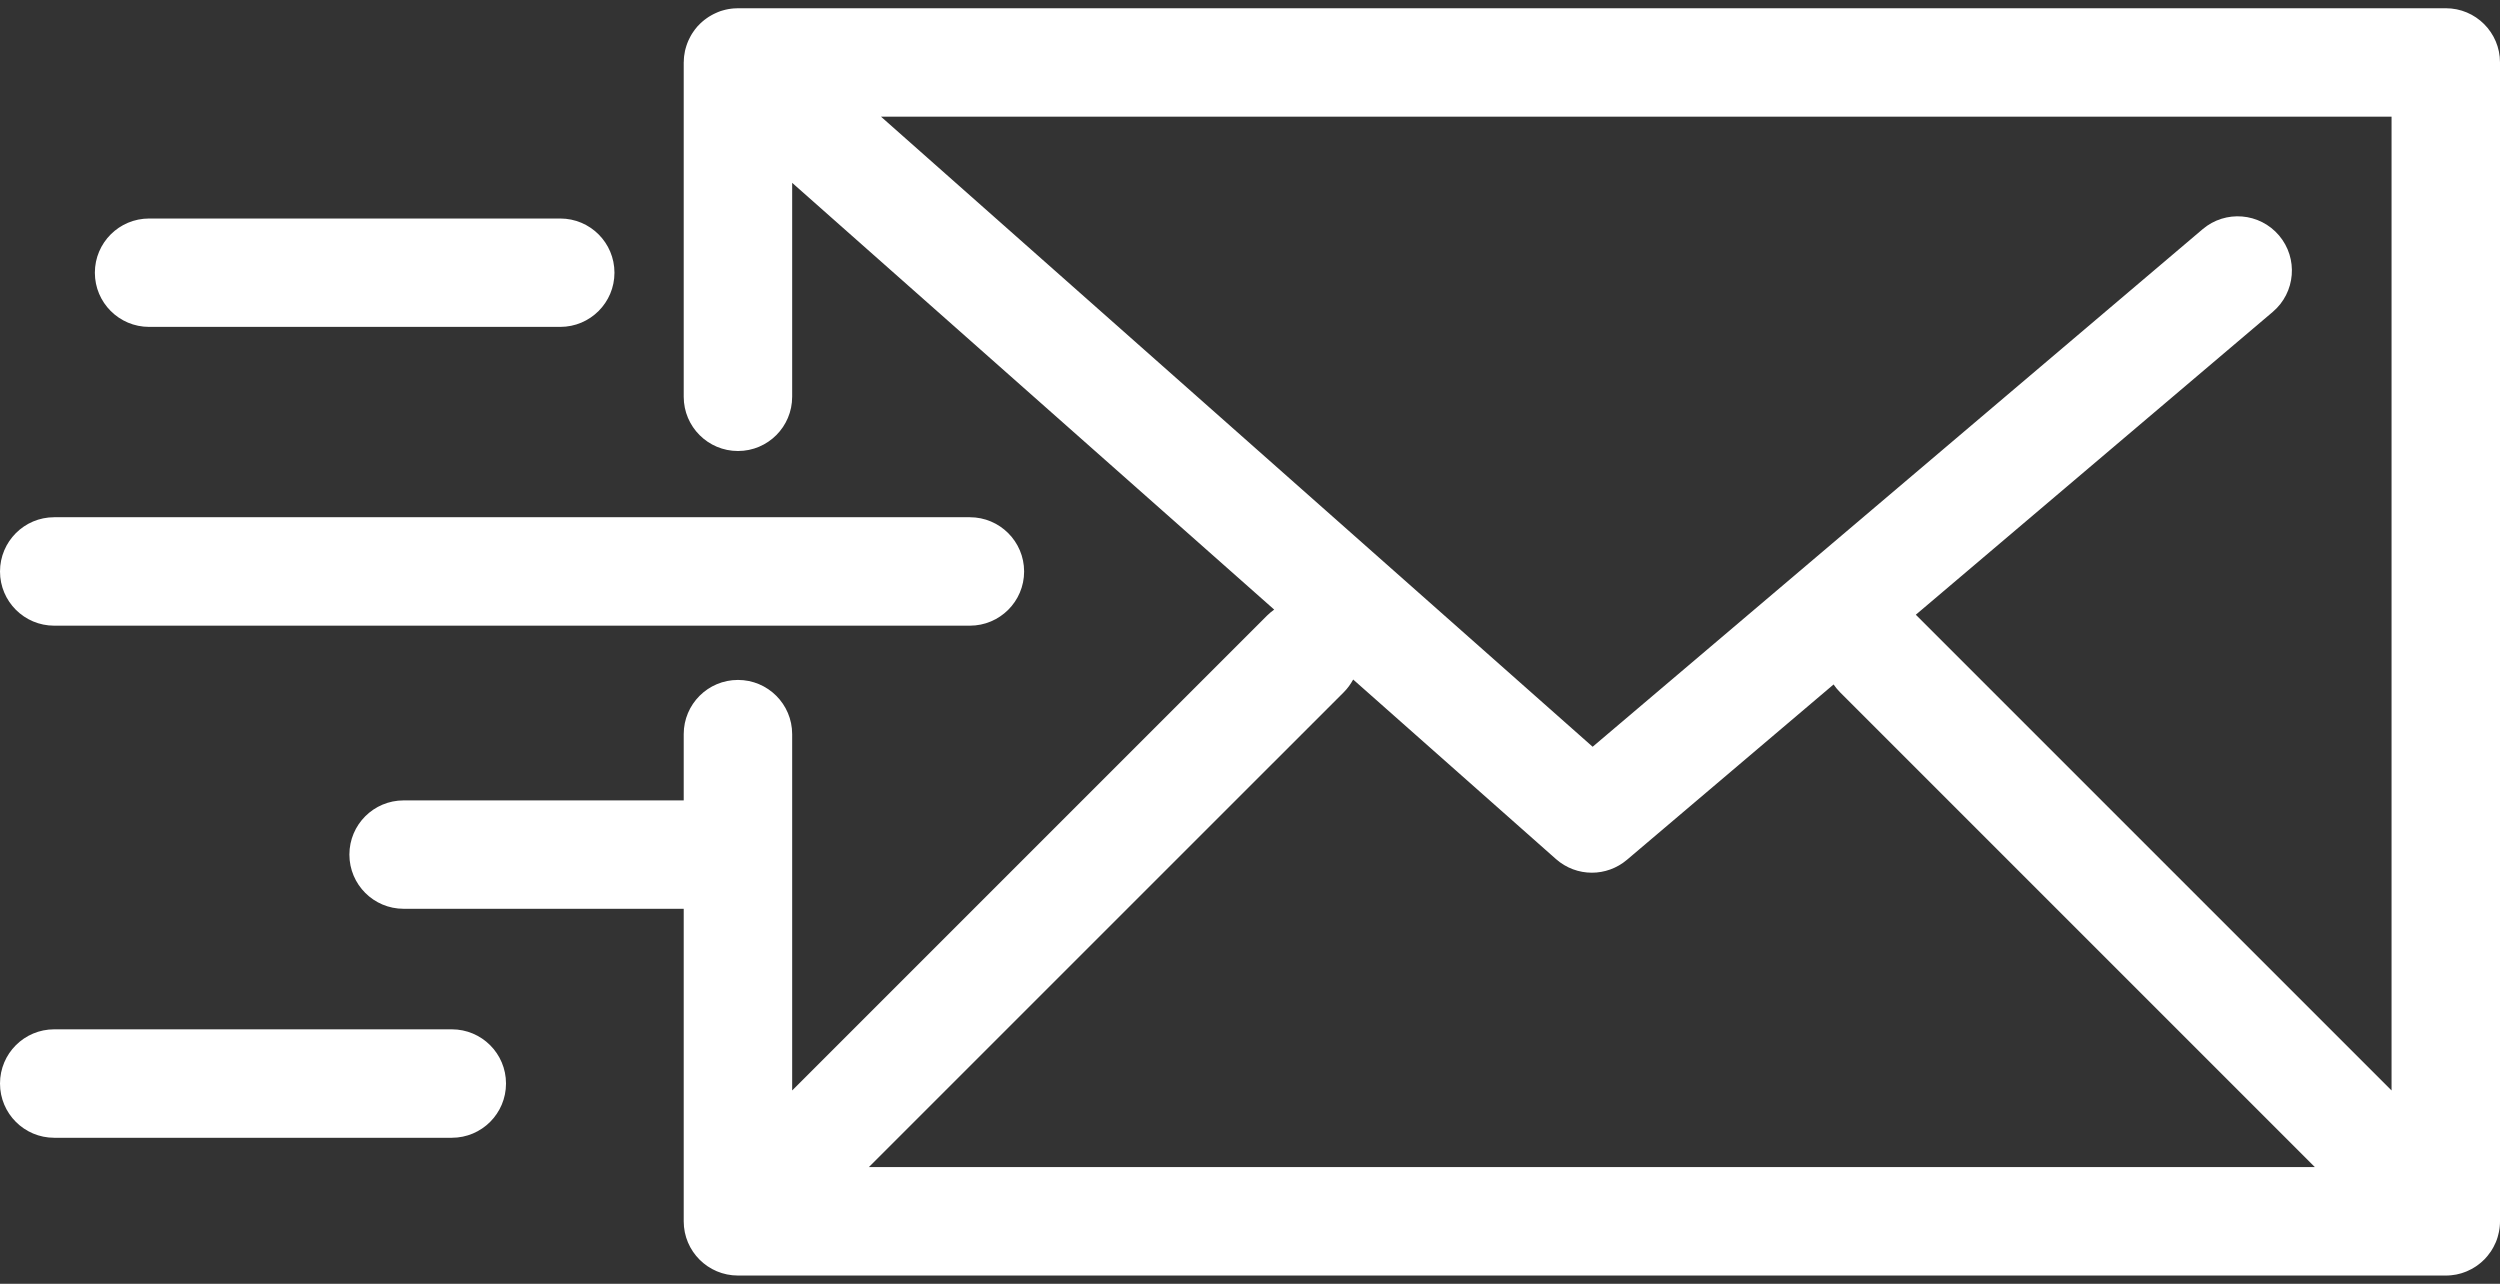<svg width="37" height="19" viewBox="0 0 37 19" fill="none" xmlns="http://www.w3.org/2000/svg">
<rect x="0" y="0" width="37" height="19" fill="#333333" stroke="none"/>
<path d="M36.354 18.863C36.368 18.86 36.382 18.856 36.395 18.853C36.407 18.85 36.419 18.847 36.43 18.844C36.444 18.84 36.457 18.835 36.47 18.83C36.481 18.826 36.493 18.822 36.505 18.817C36.517 18.812 36.529 18.806 36.541 18.8C36.552 18.795 36.564 18.79 36.576 18.783C36.587 18.777 36.598 18.77 36.609 18.764C36.62 18.757 36.632 18.75 36.643 18.743C36.655 18.735 36.666 18.726 36.678 18.718C36.687 18.711 36.697 18.704 36.706 18.696C36.724 18.682 36.74 18.667 36.756 18.651C36.759 18.648 36.762 18.646 36.765 18.643C36.768 18.64 36.771 18.637 36.774 18.634C36.789 18.618 36.804 18.602 36.818 18.584C36.826 18.574 36.834 18.564 36.841 18.553C36.849 18.543 36.857 18.532 36.865 18.521C36.873 18.509 36.88 18.497 36.887 18.485C36.893 18.475 36.9 18.465 36.905 18.454C36.912 18.442 36.917 18.429 36.923 18.416C36.929 18.405 36.934 18.394 36.939 18.383C36.944 18.371 36.948 18.358 36.953 18.346C36.957 18.333 36.962 18.321 36.965 18.309C36.969 18.296 36.972 18.283 36.975 18.27C36.978 18.258 36.982 18.245 36.984 18.233C36.987 18.218 36.989 18.203 36.992 18.187C36.993 18.177 36.995 18.166 36.996 18.155C36.999 18.129 37 18.102 37 18.075V0.924C37 0.481 36.641 0.122 36.198 0.122H10.922C10.915 0.122 10.908 0.123 10.901 0.123C10.886 0.123 10.87 0.124 10.855 0.125C10.843 0.126 10.831 0.128 10.819 0.129C10.806 0.131 10.792 0.133 10.778 0.135C10.766 0.138 10.753 0.14 10.74 0.143C10.728 0.146 10.715 0.149 10.702 0.153C10.69 0.157 10.678 0.16 10.665 0.164C10.653 0.169 10.64 0.173 10.628 0.178C10.616 0.183 10.605 0.187 10.594 0.193C10.581 0.198 10.568 0.204 10.556 0.211C10.545 0.216 10.535 0.222 10.525 0.228C10.512 0.235 10.5 0.242 10.488 0.25C10.478 0.256 10.468 0.263 10.459 0.27C10.447 0.278 10.436 0.286 10.425 0.295C10.415 0.303 10.405 0.311 10.396 0.319C10.386 0.328 10.376 0.336 10.367 0.345C10.357 0.356 10.346 0.366 10.336 0.377C10.331 0.382 10.326 0.387 10.321 0.392C10.318 0.396 10.316 0.399 10.313 0.402C10.303 0.414 10.294 0.426 10.284 0.438C10.277 0.447 10.27 0.456 10.264 0.466C10.256 0.478 10.248 0.49 10.24 0.502C10.234 0.512 10.227 0.523 10.222 0.533C10.215 0.545 10.209 0.557 10.203 0.57C10.197 0.581 10.191 0.592 10.187 0.603C10.181 0.616 10.177 0.628 10.172 0.64C10.167 0.652 10.163 0.664 10.159 0.677C10.155 0.689 10.152 0.701 10.148 0.714C10.145 0.727 10.141 0.74 10.138 0.752C10.136 0.765 10.134 0.777 10.132 0.789C10.129 0.803 10.127 0.817 10.125 0.831C10.124 0.842 10.123 0.854 10.122 0.866C10.121 0.881 10.12 0.896 10.12 0.911C10.12 0.915 10.119 0.92 10.119 0.924V5.872C10.119 6.316 10.479 6.675 10.922 6.675C11.365 6.675 11.724 6.316 11.724 5.872V2.706L18.858 9.022C18.821 9.049 18.785 9.078 18.752 9.111L11.724 16.139V10.865C11.724 10.422 11.365 10.063 10.922 10.063C10.478 10.063 10.119 10.422 10.119 10.865V11.846H5.973C5.53 11.846 5.171 12.205 5.171 12.648C5.171 13.091 5.53 13.45 5.973 13.45H10.119V18.076C10.119 18.519 10.478 18.878 10.922 18.878H36.197C36.224 18.878 36.25 18.877 36.277 18.874C36.289 18.873 36.301 18.871 36.313 18.869C36.327 18.867 36.341 18.865 36.354 18.863ZM35.395 16.139L28.367 9.111C28.363 9.106 28.358 9.103 28.354 9.098L33.637 4.616C33.975 4.329 34.016 3.823 33.73 3.485C33.443 3.147 32.937 3.105 32.599 3.392L23.571 11.052L13.039 1.727H35.395V16.139ZM19.887 10.246C19.944 10.189 19.99 10.125 20.027 10.057L23.028 12.714C23.18 12.848 23.369 12.916 23.56 12.916C23.744 12.916 23.929 12.852 24.079 12.725L27.137 10.13C27.165 10.171 27.197 10.21 27.233 10.246L34.26 17.273H12.859L19.887 10.246Z" fill="white"/>
<path d="M0.802 9.26H14.354C14.797 9.26 15.157 8.901 15.157 8.458C15.157 8.015 14.797 7.655 14.354 7.655H0.802C0.359 7.655 0 8.015 0 8.458C0 8.901 0.359 9.26 0.802 9.26Z" fill="white"/>
<path d="M2.207 4.838H8.292C8.735 4.838 9.094 4.479 9.094 4.036C9.094 3.593 8.735 3.234 8.292 3.234H2.207C1.763 3.234 1.404 3.593 1.404 4.036C1.404 4.479 1.763 4.838 2.207 4.838Z" fill="white"/>
<path d="M6.687 15.234H0.802C0.359 15.234 0 15.593 0 16.036C0 16.48 0.359 16.839 0.802 16.839H6.687C7.13 16.839 7.489 16.48 7.489 16.036C7.489 15.593 7.13 15.234 6.687 15.234Z" fill="white"/>
</svg>
